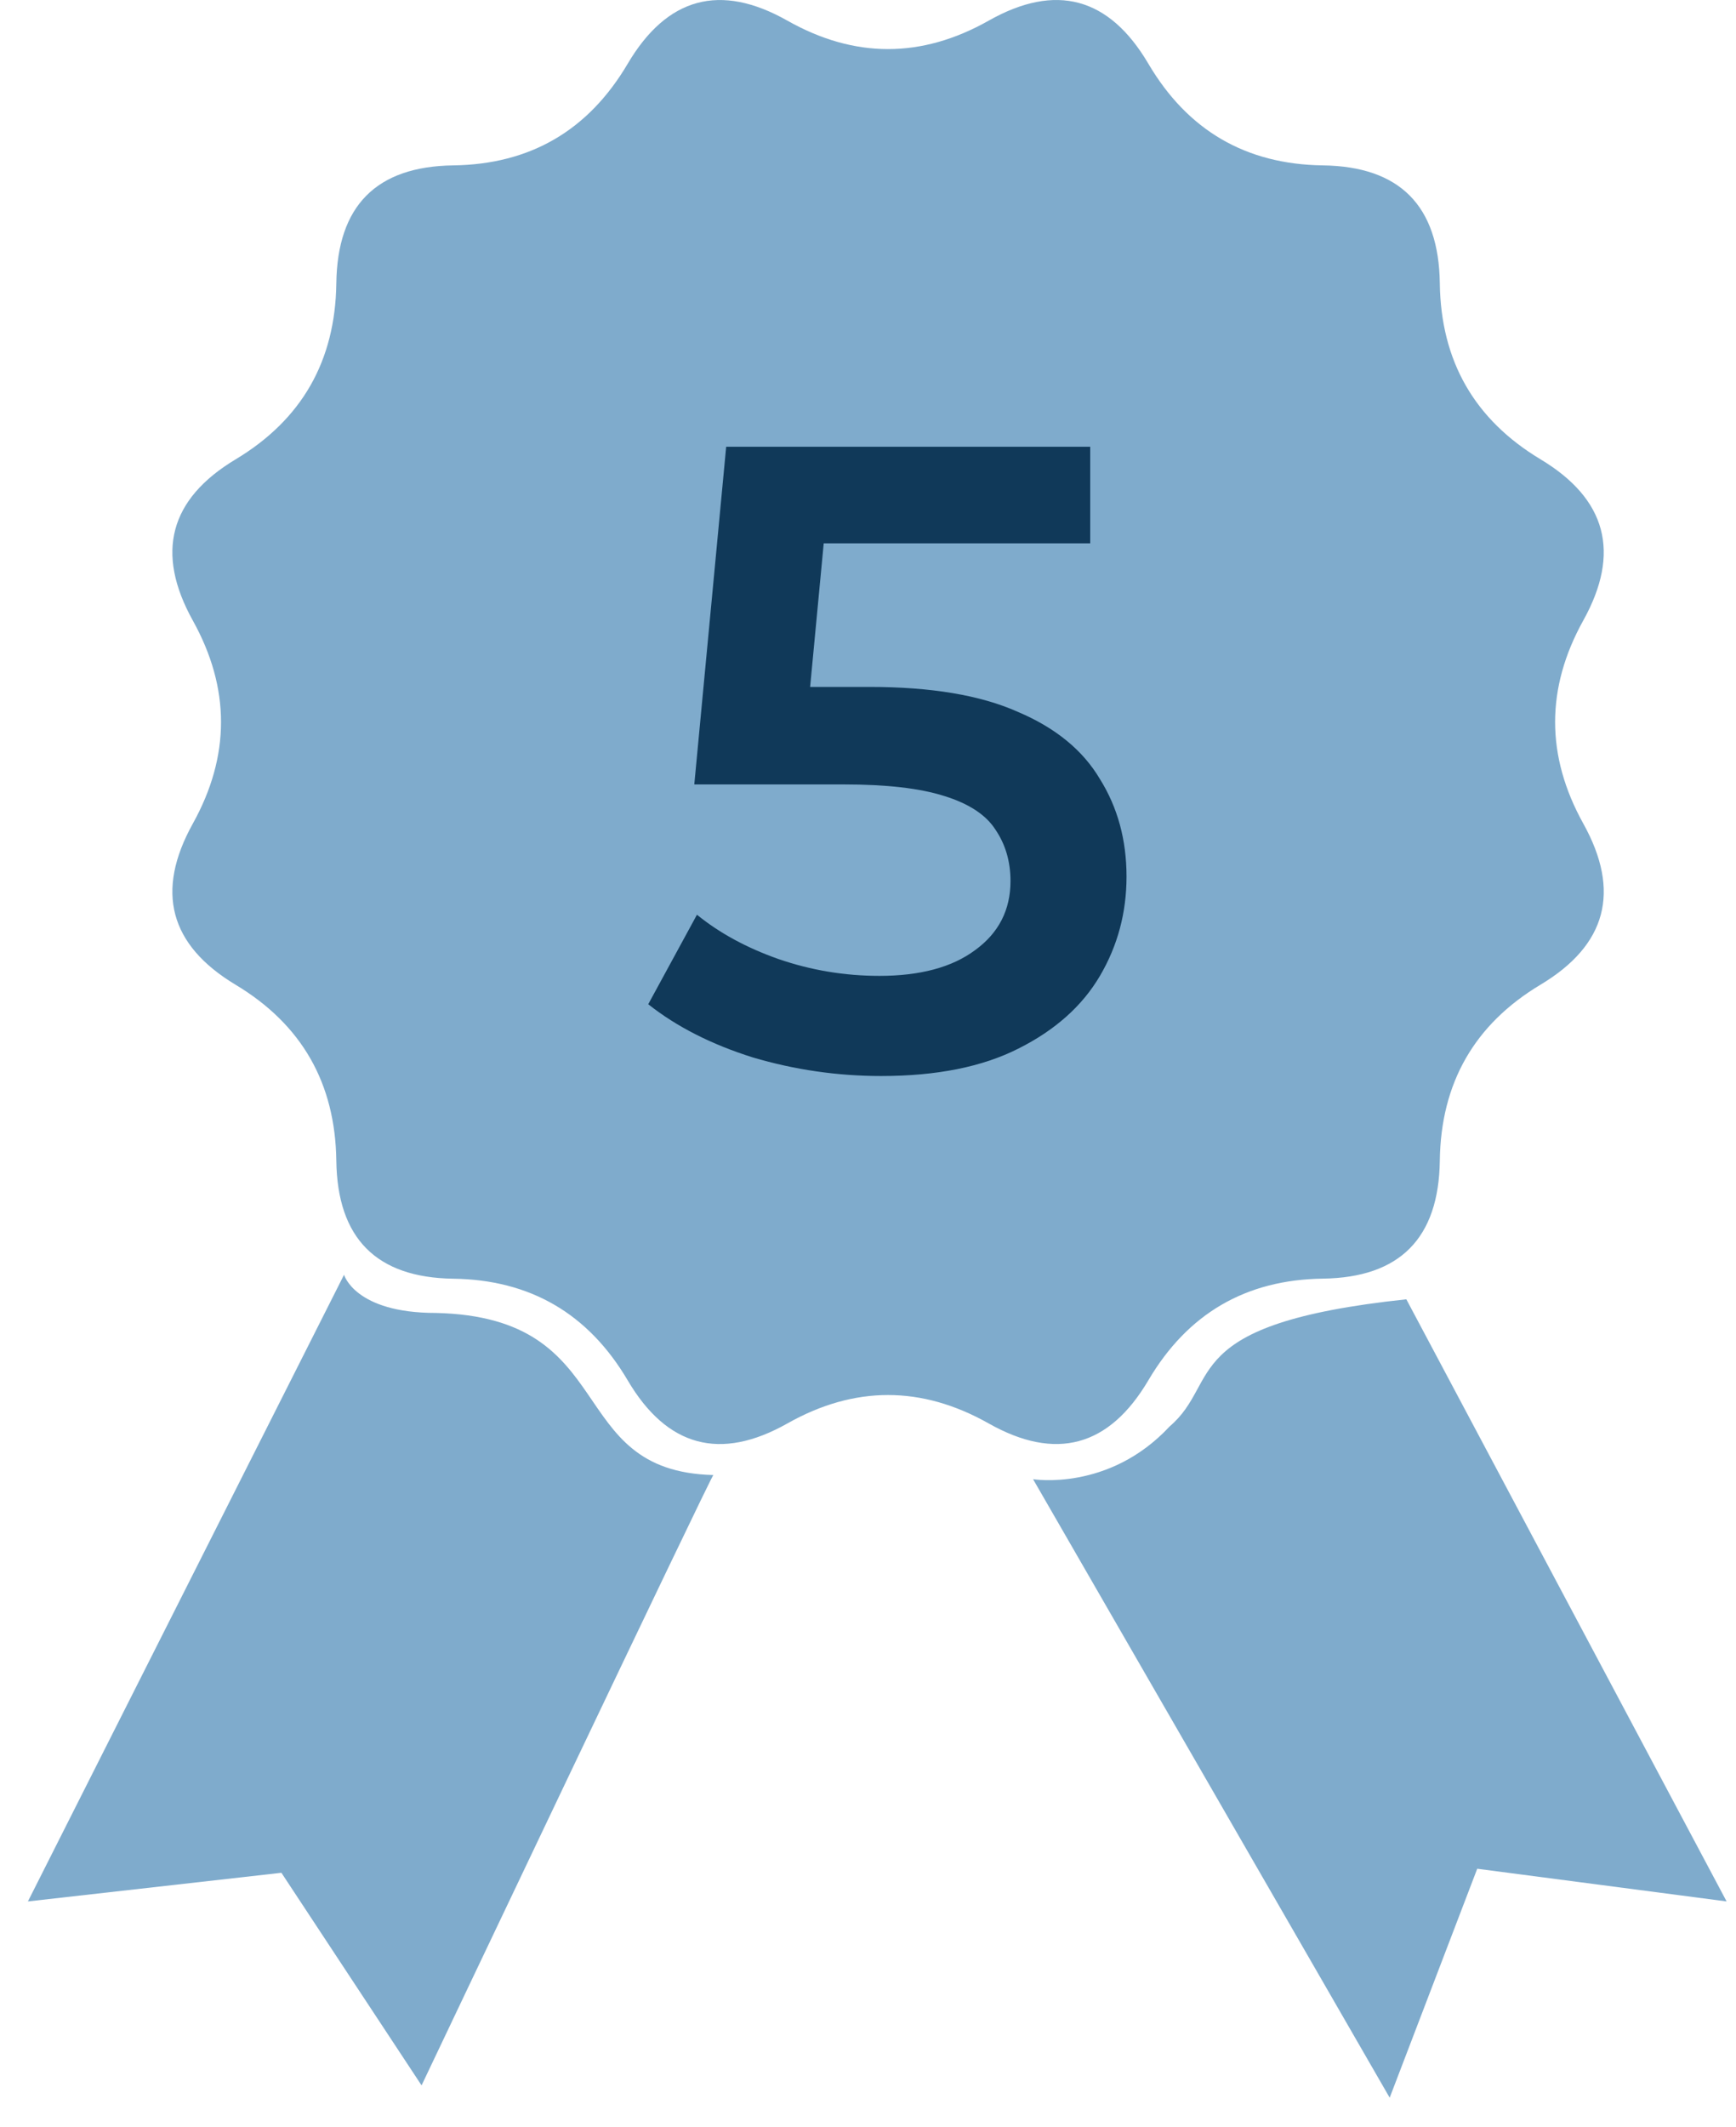 <svg width="49" height="60" viewBox="0 0 49 60" fill="none" xmlns="http://www.w3.org/2000/svg">
<path d="M12.302 37.034C10.014 37.034 9.711 35.957 9.711 35.957L0.788 53.633L7.943 52.825L11.899 58.822C11.899 58.822 20.136 41.49 20.136 41.606C15.871 41.503 17.564 37.151 12.302 37.034ZM32.415 38.931C33.526 37.049 35.167 36.095 37.34 36.066C39.512 36.036 40.611 34.927 40.64 32.737C40.669 30.549 41.615 28.894 43.482 27.775C45.349 26.657 45.752 25.141 44.69 23.231C43.629 21.321 43.629 19.41 44.69 17.5C45.752 15.59 45.347 14.075 43.482 12.955C41.617 11.835 40.669 10.182 40.64 7.992C40.611 5.804 39.511 4.695 37.34 4.665C35.166 4.636 33.526 3.682 32.415 1.8C31.307 -0.082 29.801 -0.488 27.907 0.582C26.012 1.652 24.118 1.652 22.224 0.582C20.33 -0.488 18.827 -0.08 17.716 1.8C16.605 3.682 14.965 4.636 12.793 4.665C10.62 4.695 9.522 5.805 9.493 7.994C9.463 10.184 8.517 11.837 6.65 12.957C4.784 14.077 4.381 15.592 5.442 17.502C6.504 19.412 6.504 21.323 5.442 23.233C4.381 25.142 4.785 26.657 6.65 27.777C8.517 28.897 9.463 30.552 9.493 32.739C9.522 34.929 10.622 36.038 12.793 36.068C14.963 36.097 16.605 37.051 17.716 38.933C18.825 40.815 20.33 41.219 22.224 40.151C24.118 39.082 26.012 39.082 27.907 40.151C29.801 41.219 31.306 40.813 32.415 38.931ZM39.695 36.649C33.176 37.341 34.501 38.966 33.015 40.234C31.298 42.079 29.159 41.723 29.159 41.723L39.225 59.169L41.696 52.711L48.735 53.633L39.695 36.649Z" fill="#7FABCC"/>
<path d="M24.872 30.351C23.639 30.351 22.43 30.176 21.247 29.826C20.08 29.459 19.097 28.959 18.297 28.326L19.672 25.801C20.305 26.317 21.072 26.734 21.972 27.051C22.889 27.367 23.838 27.526 24.822 27.526C25.972 27.526 26.872 27.284 27.522 26.801C28.189 26.317 28.522 25.667 28.522 24.851C28.522 24.301 28.38 23.817 28.097 23.401C27.83 22.984 27.347 22.667 26.647 22.451C25.963 22.234 25.022 22.126 23.822 22.126H19.597L20.497 12.601H30.772V15.326H21.697L23.397 13.776L22.722 20.901L21.022 19.376H24.547C26.28 19.376 27.672 19.609 28.722 20.076C29.788 20.526 30.564 21.159 31.047 21.976C31.547 22.776 31.797 23.692 31.797 24.726C31.797 25.742 31.547 26.676 31.047 27.526C30.547 28.376 29.78 29.059 28.747 29.576C27.73 30.092 26.439 30.351 24.872 30.351Z" fill="#103959"/>
</svg>
